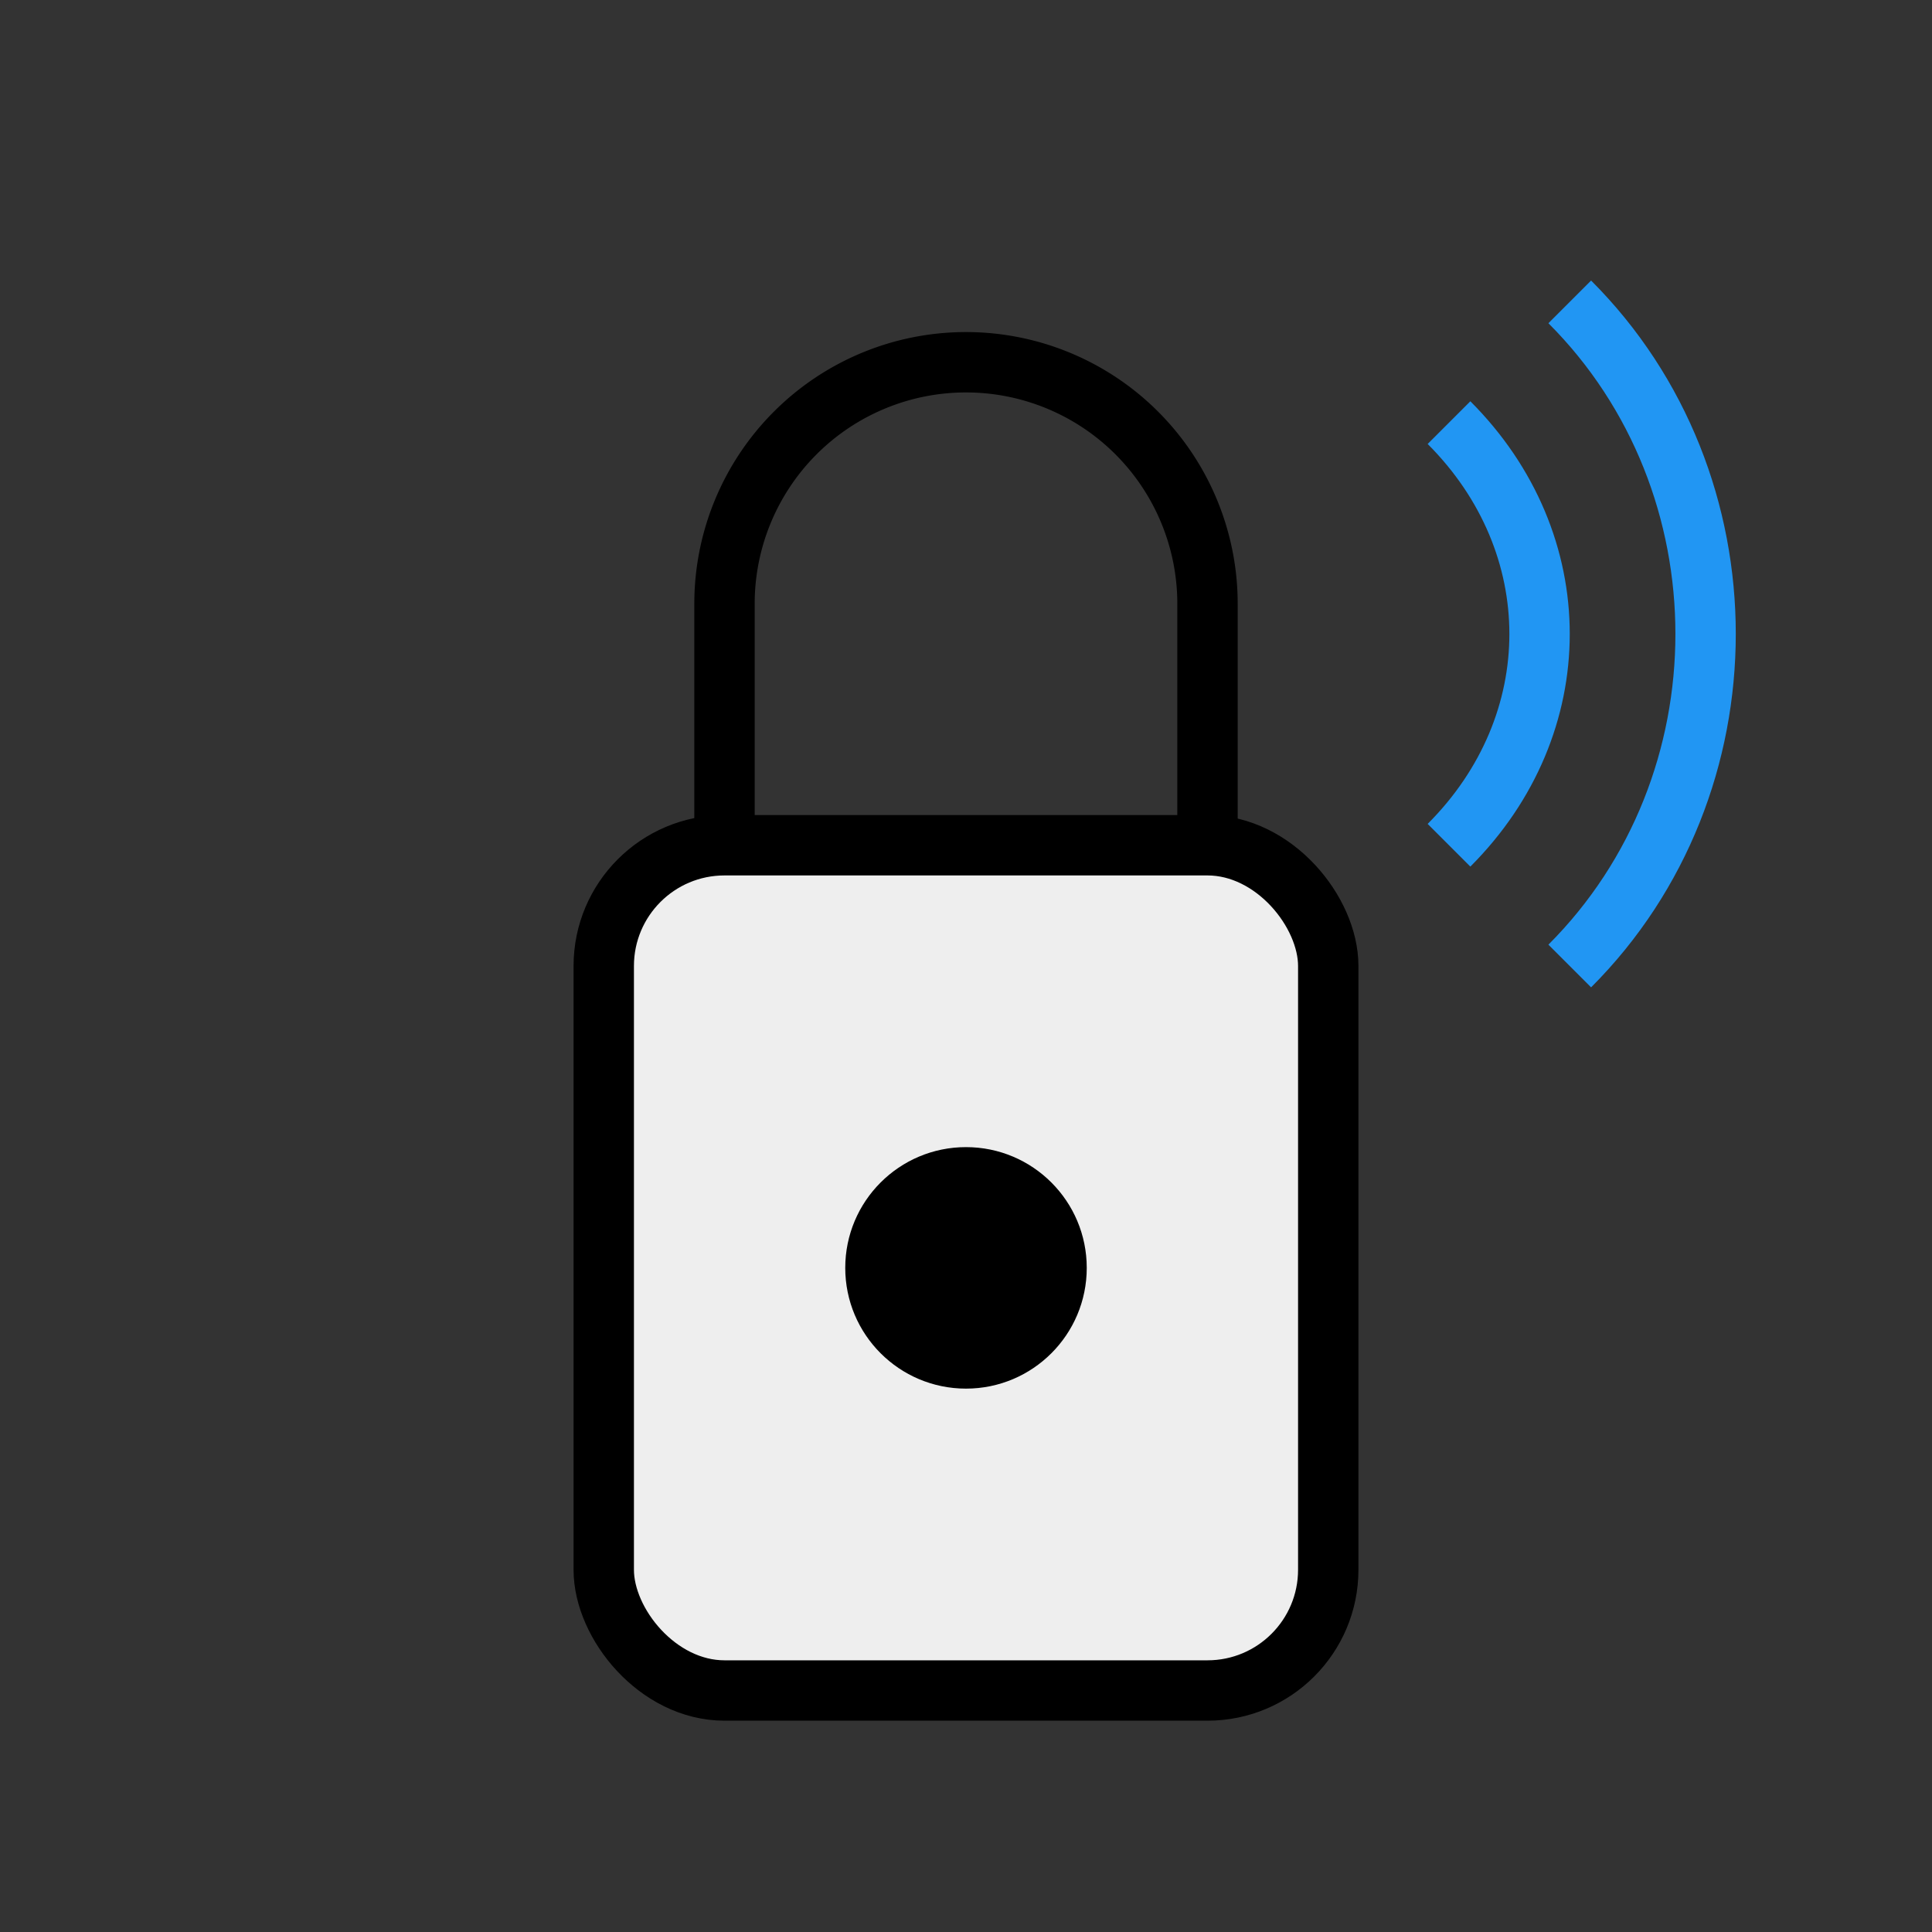 <svg width="64" height="64" viewBox="0 0 64 64" xmlns="http://www.w3.org/2000/svg" fill="none">
  <rect x="0" y="0" width="64" height="64" fill="#333333" stroke="none"/>
  <rect x="20" y="28" width="24" height="28" rx="4" stroke="#000" stroke-width="2" fill="#EEE"></rect>
  <path d="M24 28V20a8 8 0 0 1 16 0v8" stroke="#000" stroke-width="2"></path>
  <circle cx="32" cy="42" r="4" fill="#000"></circle>
  <path d="M48 14c4 4 4 10 0 14" stroke="#2196F3" stroke-width="2"></path>
  <path d="M52 10c6 6 6 16 0 22" stroke="#2196F3" stroke-width="2"></path>
</svg>
